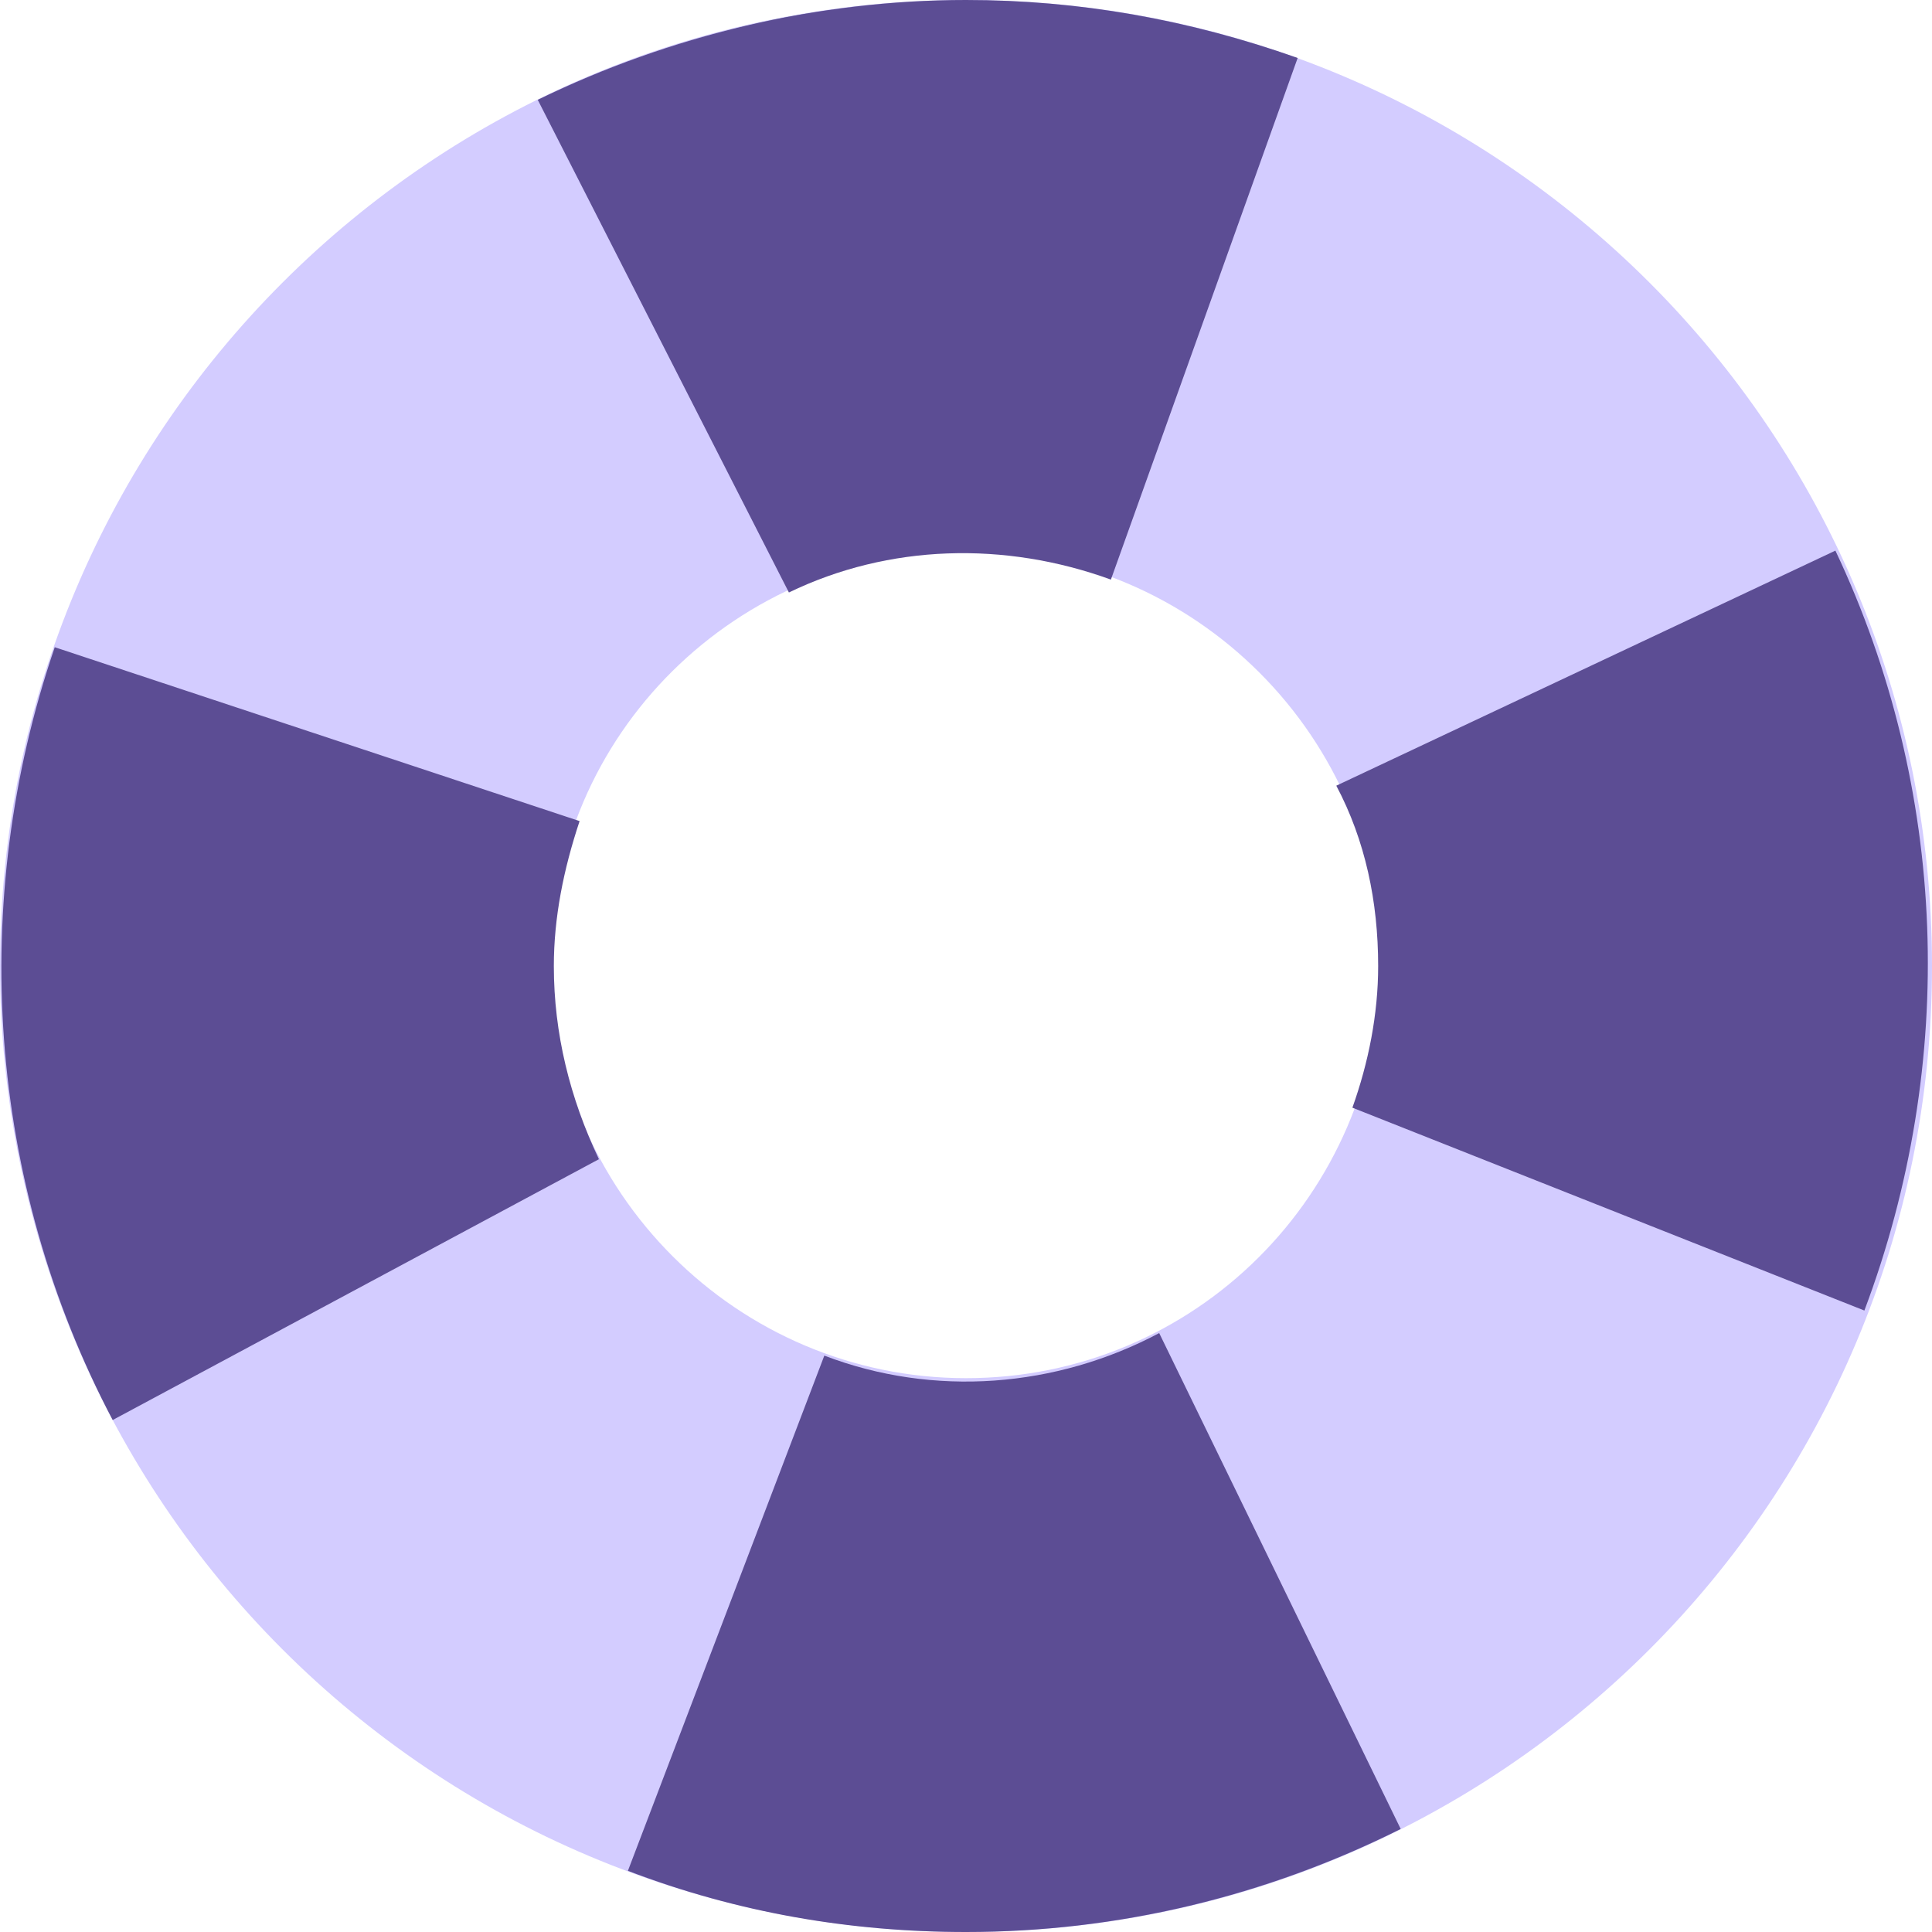 <?xml version="1.0" encoding="utf-8"?>
<!-- Generator: Adobe Illustrator 22.1.0, SVG Export Plug-In . SVG Version: 6.00 Build 0)  -->
<svg version="1.1" id="Layer_1" xmlns="http://www.w3.org/2000/svg" xmlns:xlink="http://www.w3.org/1999/xlink" x="0px" y="0px"
	 viewBox="0 0 60 60" style="enable-background:new 0 0 60 60;" xml:space="preserve">
<style type="text/css">
	.st0{fill:#D3CCFF;}
	.st1{fill:#8795A2;}
	.st2{fill:#5C4D94;}
</style>
<path class="st0" d="M30,0C13.4,0,0,13.4,0,30s13.4,30,30,30c16.6,0,30-13.4,30-30C60,13.4,46.6,0,30,0z M30,42.8
	c-7.1,0-12.9-5.8-12.9-12.9S22.9,17.1,30,17.1c7.1,0,12.9,5.8,12.9,12.9C42.8,37.1,37.1,42.8,30,42.8z"/>
<path class="st1" d="M18.9,2.2c2.3-0.9,4.6-1.5,7-1.9C23.5,0.6,21.1,1.3,18.9,2.2z"/>
<g transform="translate(6939 1198)">
	<path class="st2" d="M-6896.2-1168c0,1.5-0.3,3-0.8,4.4l15.9,6.3c2.9-7.7,2.6-16.2-0.9-23.6l-15.5,7.3
		C-6896.6-1171.9-6896.2-1170-6896.2-1168z"/>
	<path class="st2" d="M-6909-1138c4.7,0,9.3-1.1,13.5-3.2l-7.5-15.4c-3.2,1.7-7,2-10.4,0.7l-6.1,16
		C-6916.1-1138.6-6912.6-1138-6909-1138z"/>
	<path class="st2" d="M-6921.8-1168c0-1.5,0.3-3,0.8-4.5l-16.3-5.4c-2.7,7.9-2.1,16.6,1.8,24l15.1-8.1
		C-6921.3-1163.9-6921.8-1165.9-6921.8-1168z"/>
	<path class="st2" d="M-6909-1198c-4.6,0-9.2,1.1-13.3,3.1l7.8,15.3c3.1-1.5,6.7-1.6,10-0.4l5.8-16.2
		C-6902.1-1197.4-6905.5-1198-6909-1198z"/>
</g>
</svg>
